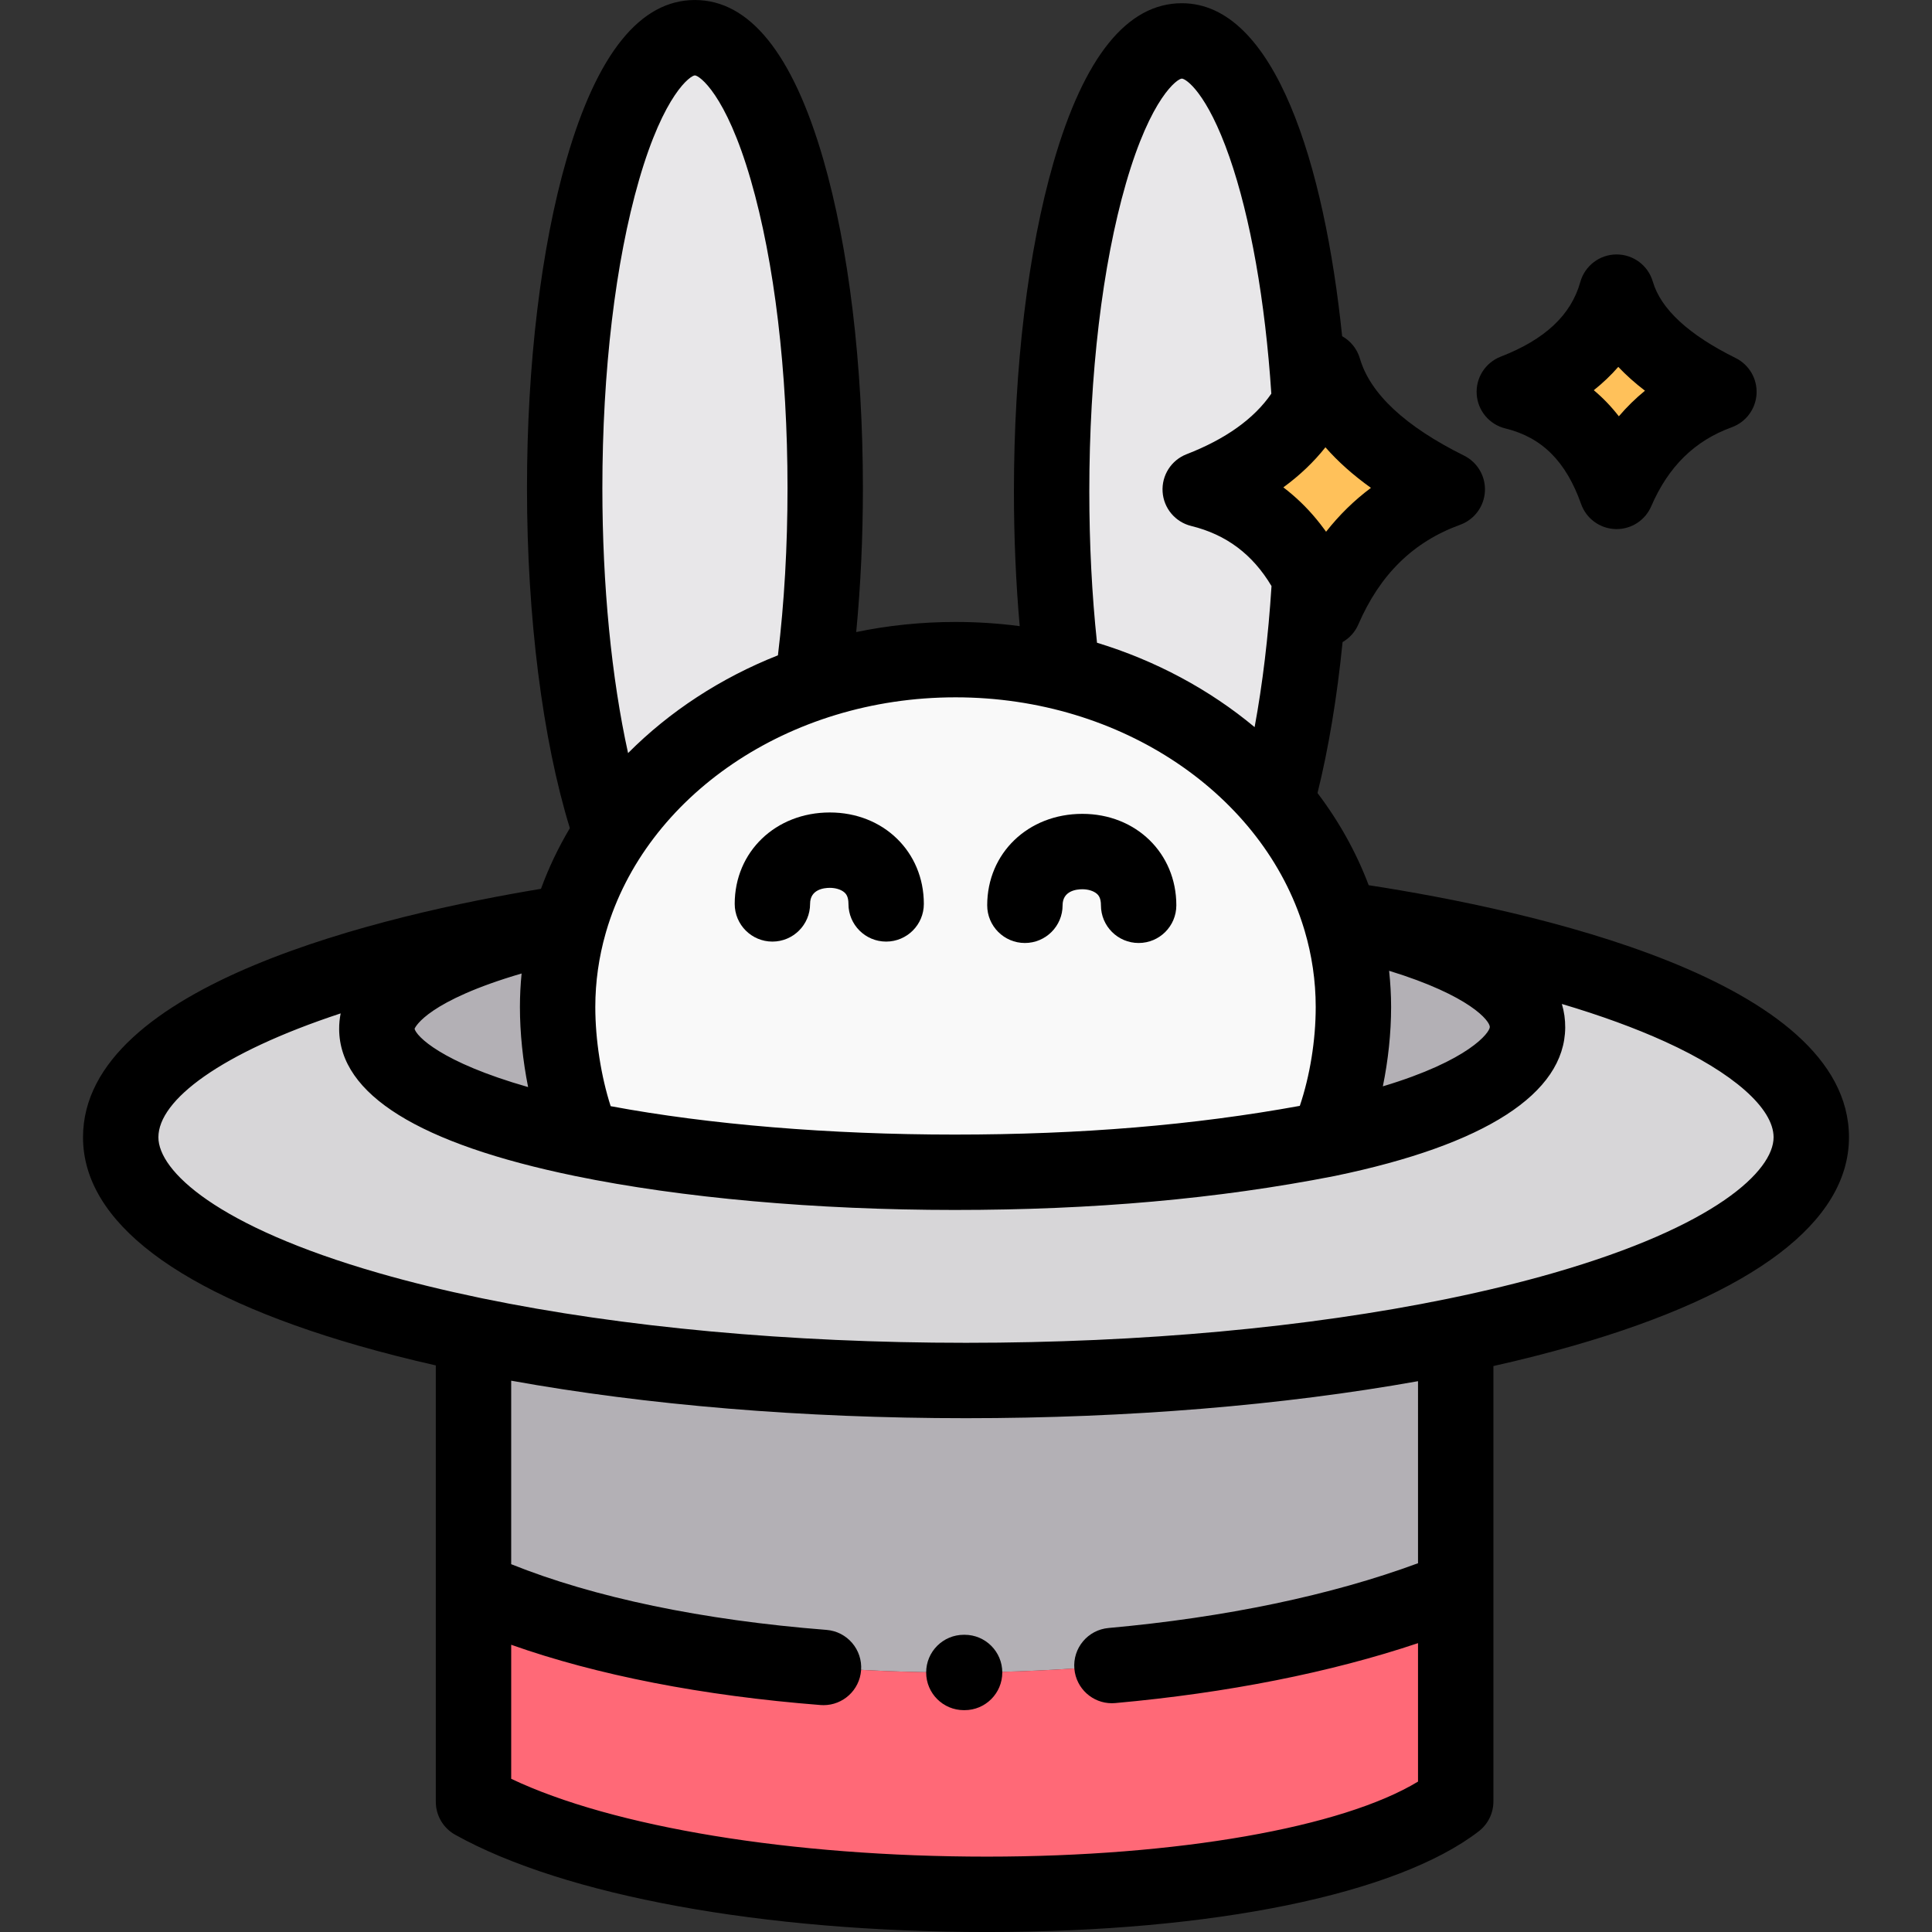 <svg height="512pt" viewBox="-22 0 512 512" width="512pt" xmlns="http://www.w3.org/2000/svg"><rect x="-22" y="0" width="512" height="512" fill="#333333" stroke="none"/><g fill-rule="evenodd"><path d="m333.27 243.57s0 0-.031 0zm-73.688-65.391c-9.012-2.18-18.527-3.371-28.359-3.371-13.371 0-26.148 2.18-37.938 6.152-22.551 7.594-41.332 21.766-53.344 39.793-4.844 7.312-8.586 15.277-10.992 23.695-2.066 7.172-3.172 14.684-3.172 22.418 0 11.367 2.352 24.973 6.656 35.004 26.574 5.473 60.969 8.789 98.562 8.789 33.262 0 66.125-2.41 98.789-8.816 4.477-10.23 6.883-23.383 6.883-34.977 0-8.047-1.188-15.844-3.398-23.297 0 0 0 0-.027 0-3.402-11.395-9.238-21.91-17-31.148-13.797-16.387-33.629-28.629-56.66-34.242zm0 0" fill="#f9f9f9"/><path d="m132.434 301.871c-4.305-10.031-6.66-23.637-6.66-35.004 0-7.68 1.105-15.219 3.176-22.418-72.586 16.043-64.539 43.395 3.484 57.422zm0 0" fill="#b3b0b5"/><path d="m336.668 266.867c0 11.594-2.406 24.746-6.883 34.977 66.52-13.773 73.516-42.629 3.484-58.273 2.207 7.453 3.398 15.246 3.398 23.297zm0 0" fill="#b3b0b5"/><path d="m333.27 243.57c70.031 15.645 63.035 44.5-3.488 58.273-32.664 6.406-65.527 8.816-98.789 8.816-37.594 0-71.984-3.316-98.559-8.789-68.023-14.027-76.07-41.379-3.488-57.422-70.77 10.828-118.957 32.254-118.957 56.941 0 21.57 36.855 40.703 93.488 52.379 36.746 7.598 81.82 12.074 130.52 12.074 48.359 0 93.152-4.422 129.781-11.902 57.031-11.68 94.23-30.867 94.23-52.551 0-25.34-50.824-47.277-124.738-57.82zm0 0" fill="#d7d6d8"/><path d="m363.781 353.941c-36.633 7.48-81.422 11.902-129.785 11.902-48.699 0-93.773-4.477-130.516-12.074v67.375c64.336 28.965 187.035 29.902 260.301-.031zm0 0" fill="#b3b0b5"/><path d="m363.781 421.113c-73.266 29.934-195.965 28.996-260.301.027v56.348c27.621 15.418 77.453 23.555 126.949 24.461h18.16c49.125-.906 95.074-9.07 115.191-24.547zm0 0" fill="#ff6977"/><path d="m328.793 161.543c6.543-15.137 17.055-26.16 32.75-31.859-17.199-8.531-28.953-18.875-32.75-31.887-.906 3.23-2.125 6.238-3.711 9.07-5.582 9.977-15.355 17.516-29.012 22.816 13.289 3.262 22.777 11.281 29.039 23.328 1.387 2.637 2.605 5.5 3.684 8.531zm0 0" fill="#ffc15a"/><path d="m379.305 103.836c13.457 3.285 22.184 12.469 27.113 26.387 5.41-12.555 14.137-21.684 27.113-26.387-14.25-7.059-23.969-15.648-27.113-26.418-3.371 12.074-12.578 20.777-27.113 26.418zm0 0" fill="#ffc15a"/><path d="m193.285 180.957c2.184-15.617 3.402-33.105 3.402-51.586 0-65.953-15.469-119.383-34.535-119.383s-34.508 53.43-34.508 119.383c0 36.68 4.789 69.5 12.297 91.383 12.012-18.055 30.793-32.199 53.344-39.797zm0 0" fill="#e8e7e9"/><path d="m291.195 10.84c-19.062 0-34.504 53.457-34.504 119.383 0 17.062 1.02 33.273 2.887 47.957 23.035 5.613 42.867 17.855 56.664 34.242 4.445-16.188 7.594-36.648 8.867-59.41-6.262-12.047-15.754-20.066-29.039-23.328 13.652-5.297 23.426-12.84 29.008-22.816-3.141-54.73-17.109-96.027-33.883-96.027zm0 0" fill="#e8e7e9"/></g><path d="m212.836 249.531c-5.52 0-9.988-4.469-9.988-9.988 0-1.891-.602-2.641-1.121-3.082-.867-.734-2.293-1.172-3.812-1.172-1.574 0-5.234.414-5.234 4.254 0 5.52-4.473 9.988-9.988 9.988s-9.988-4.469-9.988-9.988c0-13.812 10.836-24.23 25.211-24.23 14.203 0 24.91 10.418 24.91 24.23 0 5.52-4.473 9.988-9.988 9.988zm0 0"/><path d="m279.754 249.902c-5.52 0-9.992-4.473-9.992-9.988 0-1.895-.598-2.641-1.117-3.082-.867-.734-2.293-1.172-3.812-1.172-1.574 0-5.234.414-5.234 4.254 0 5.516-4.473 9.988-9.992 9.988-5.516 0-9.988-4.473-9.988-9.988 0-13.816 10.84-24.234 25.211-24.234 14.203 0 24.91 10.418 24.91 24.234.004 5.516-4.469 9.988-9.984 9.988zm0 0"/><path d="m376.934 113.539c9.695 2.367 16.07 8.73 20.07 20.02 1.367 3.875 4.973 6.512 9.082 6.648.109.004.223.008.332.008 3.977 0 7.59-2.367 9.172-6.039 4.539-10.535 11.523-17.387 21.344-20.949 3.762-1.363 6.344-4.84 6.57-8.832.223-3.992-1.957-7.734-5.539-9.512-12.445-6.16-19.832-12.98-21.957-20.262-1.246-4.266-5.152-7.191-9.59-7.191-.02 0-.039 0-.059 0-4.461.027-8.363 3.008-9.562 7.305-2.445 8.754-9.348 15.227-21.105 19.789-4.066 1.578-6.637 5.613-6.352 9.965.281 4.352 3.355 8.016 7.594 9.051zm29.926-16.312c2.07 2.188 4.43 4.293 7.074 6.316-2.492 2.031-4.801 4.293-6.922 6.781-2.008-2.582-4.223-4.887-6.641-6.914 2.406-1.914 4.57-3.977 6.488-6.184zm0 0"/><path d="m340.715 234.582c-3.297-8.715-7.875-16.918-13.562-24.414 2.941-11.867 5.188-25.426 6.645-40.008 1.809-1.051 3.297-2.645 4.164-4.652 5.742-13.277 14.57-21.926 26.988-26.434 3.762-1.363 6.34-4.836 6.566-8.828.227-3.992-1.953-7.73-5.535-9.508-15.586-7.734-24.871-16.395-27.598-25.738-.754-2.574-2.48-4.656-4.703-5.906-4.672-45.309-17.738-88.242-42.48-88.242-14.473 0-25.914 14.191-34.004 42.184-6.766 23.422-10.496 54.387-10.496 87.188 0 12.277.523 24.23 1.531 35.707-5.551-.73-11.23-1.109-17.008-1.109-9.051 0-17.863.926-26.316 2.676 1.168-12.23 1.77-24.992 1.77-38.125 0-32.805-3.734-63.773-10.512-87.199-8.098-27.984-19.539-42.172-34.012-42.172s-25.91 14.191-34 42.176c-6.77 23.418-10.496 54.383-10.496 87.195 0 34.113 4.117 66.578 11.363 90.098-3.047 5.117-5.613 10.492-7.656 16.074-40.883 6.77-121.363 25.262-121.363 65.848 0 22.387 25.188 41.465 72.836 55.176 6.57 1.891 13.473 3.652 20.656 5.277v115.645c0 3.625 1.961 6.961 5.125 8.727 28.965 16.148 81.637 25.785 140.914 25.785h.113c59.84-.012 108.52-9.984 130.223-26.676 2.461-1.891 3.902-4.816 3.902-7.918v-56.133c0-.035 0-.07 0-.105v-59.156c7.449-1.672 14.594-3.488 21.391-5.445 47.648-13.707 72.836-32.789 72.836-55.176 0-41.859-84.594-60.219-127.281-66.809zm5.414 22.684c21.566 6.629 26.699 13.328 26.688 14.898-.012 1.441-5.43 8.852-28.348 15.727 1.414-6.898 2.188-14.121 2.188-21.023 0-3.238-.191-6.438-.527-9.602zm-16.875-138.73c3.312 3.781 7.324 7.363 12.059 10.754-4.422 3.301-8.391 7.18-11.887 11.625-.195-.277-.398-.543-.598-.816-.004 0-.004-.004-.008-.008-2.496-3.391-5.281-6.398-8.348-9.016-.02-.02-.039-.035-.062-.055-.754-.641-1.52-1.27-2.309-1.863 4.34-3.172 8.059-6.715 11.152-10.621zm-52.863-69.953c6.625-22.93 13.691-27.754 14.805-27.754 1.066 0 6.664 3.699 12.621 20.789 5.566 15.969 9.48 38.137 11.098 62.703-4.555 6.637-12.098 12.031-22.461 16.051-4.062 1.578-6.633 5.609-6.352 9.961.281 4.352 3.352 8.016 7.586 9.055 9.273 2.273 16.254 7.496 21.277 15.93-.852 13.375-2.371 26.004-4.48 37.375-11.953-9.961-26.234-17.633-41.766-22.363-1.355-12.73-2.039-26.188-2.039-40.105 0-30.977 3.449-59.973 9.711-81.641zm-129.047-.859c6.625-22.922 13.691-27.742 14.809-27.742 1.117 0 8.188 4.82 14.82 27.742 6.27 21.672 9.727 50.668 9.727 81.648 0 15.43-.852 30.297-2.539 44.293-15.176 6-28.746 14.887-39.715 25.91-4.383-19.859-6.812-44.43-6.812-70.203 0-30.984 3.449-59.984 9.711-81.648zm-8.859 199.676c.035-.113.07-.227.102-.34.023-.082.047-.164.066-.25 10.438-35.59 47.98-62.012 92.57-62.012 44.273 0 81.598 26.051 92.344 61.258.012.055.027.105.043.16.035.129.078.258.121.383 1.922 6.488 2.949 13.277 2.949 20.27 0 8.867-1.547 18.301-4.215 26.195-28.059 5.113-58.047 7.609-91.473 7.609-33.055 0-65.156-2.664-91.156-7.527-2.523-7.805-4.074-17.578-4.074-26.277.004-6.707.949-13.223 2.723-19.469zm-22.254 10.582c-.289 2.93-.445 5.891-.445 8.887 0 6.906.777 14.246 2.168 21.215-23.223-6.637-29.645-13.547-30.09-15.449.234-.578 3.59-7.395 28.367-14.652zm237.559 156.289c-22.848 8.457-51.02 14.371-82.016 17.164-5.496.492-9.547 5.348-9.051 10.844.465 5.191 4.824 9.094 9.934 9.094.301 0 .605-.016.91-.043 29.691-2.676 57.09-8.121 80.223-15.883v36.691c-20.051 12.16-63.789 19.875-114.148 19.887-.039 0-.066 0-.105 0-51.73 0-99.137-7.828-126.066-20.625v-35.523c22.68 8.039 50.66 13.516 81.98 15.973.27.023.531.031.793.031 5.164 0 9.539-3.973 9.949-9.207.434-5.5-3.676-10.309-9.176-10.738-32.883-2.582-61.574-8.582-83.547-17.41v-48.633c35.871 6.477 77.309 9.941 120.527 9.941 42.93 0 84.098-3.422 119.793-9.809zm35.848-76.902c-8.676 2.496-17.961 4.754-27.754 6.77-.082.016-.164.031-.242.051-36.941 7.578-81.152 11.668-127.645 11.668-46.66 0-91.023-4.121-128.047-11.754-.285-.074-.57-.133-.863-.18-9.414-1.961-18.355-4.145-26.727-6.555-43.094-12.398-58.383-27.129-58.383-35.977 0-9.859 16.426-22.312 48.305-32.836-.273 1.371-.414 2.77-.402 4.203.121 17.281 21.16 30.367 62.543 38.898 28.168 5.801 63.887 8.992 100.574 8.992 36.816 0 69.707-2.934 100.551-8.969.027-.008.055-.012.082-.02.023-.004.051-.008.078-.012.035-.008.07-.016.105-.023 39.758-8.23 60.848-21.824 60.984-39.305.016-2.152-.281-4.242-.887-6.262 10.242 3.039 19.402 6.375 27.312 9.969 18.031 8.191 28.797 17.672 28.797 25.363 0 8.848-15.293 23.578-58.383 35.977zm0 0"/><path d="m233.434 433.234c-5.52 0-9.992 4.473-9.992 9.988s4.473 9.988 9.992 9.988h.195c5.52 0 9.988-4.473 9.988-9.988s-4.469-9.988-9.988-9.988zm0 0"/></svg>
